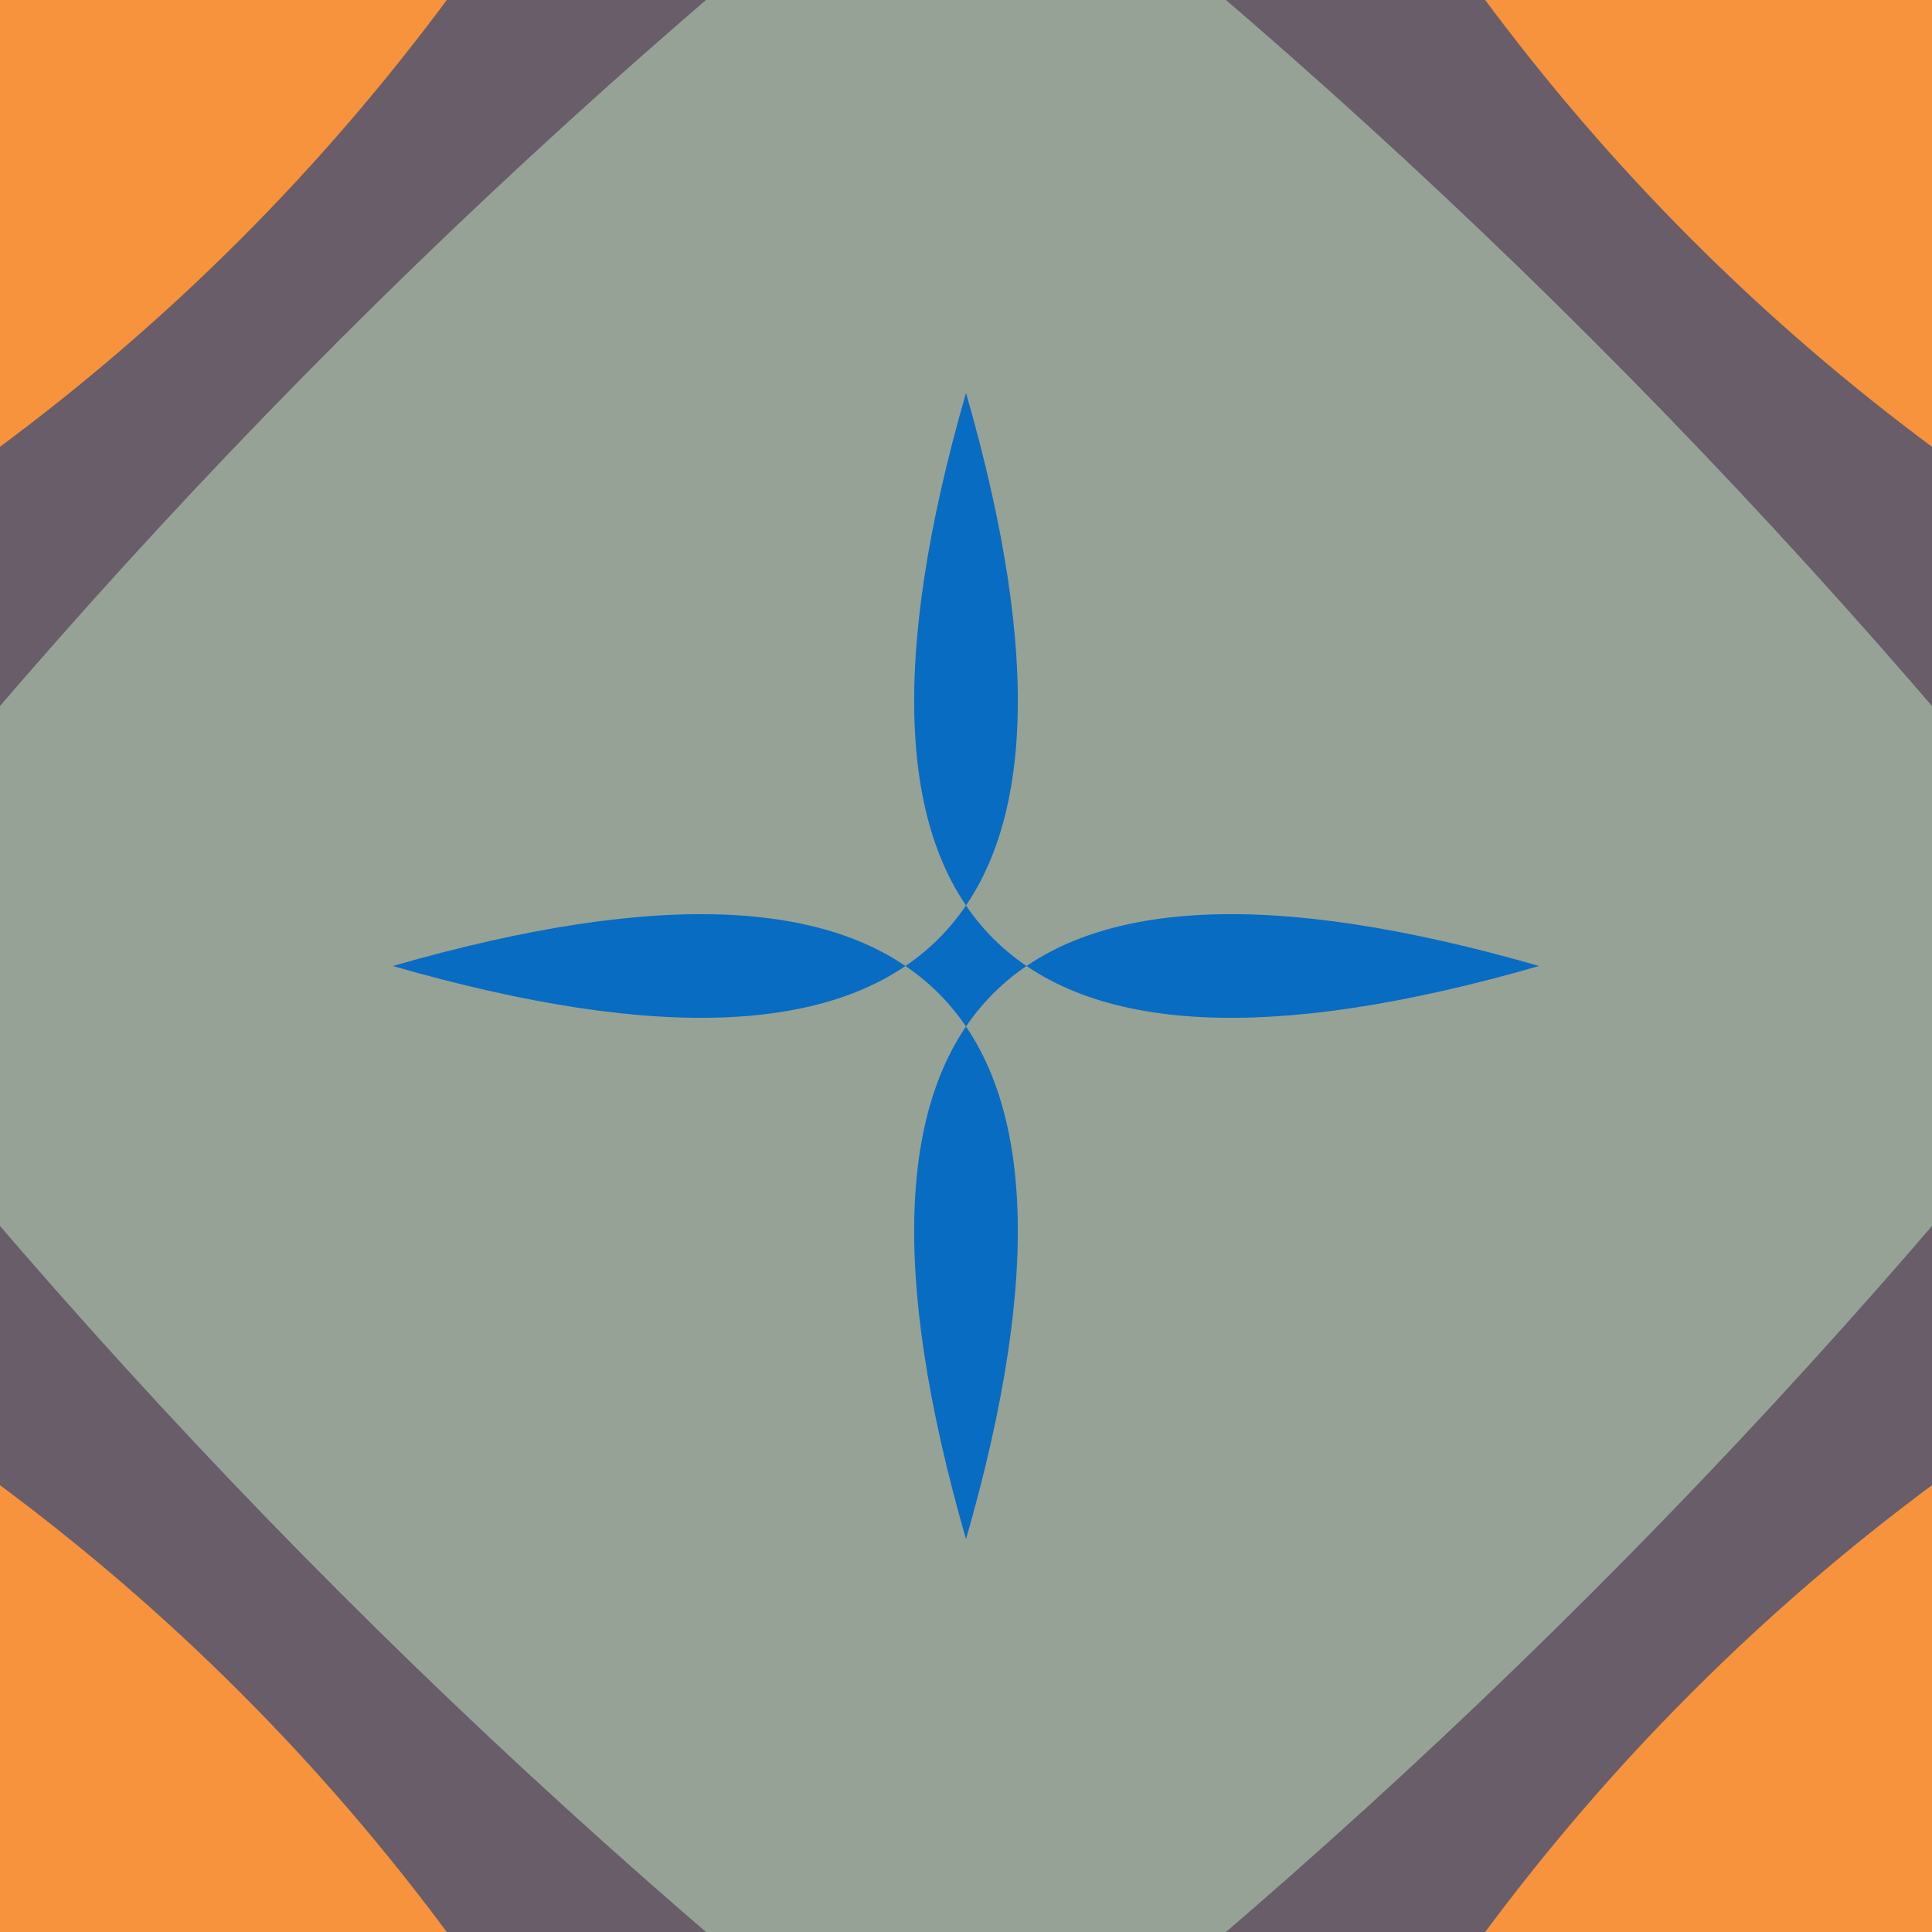 <svg width="300" height="300" viewBox="0 0 300 300" xmlns="http://www.w3.org/2000/svg"><rect id="bg" width="300" height="300" fill="rgb(246,147,60)" /><path d="m 150 715 Q 207 93 -415 150 Q 207 207 150 -415 Q 93 207 715 150 Q 93 93 150 715 z" fill="rgb(104,93,105)" /><path d="m 150 333 Q 47 253 -33 150 Q 47 47 150 -33 Q 253 47 333 150 Q 253 253 150 333 z" fill="rgb(151,162,150)" /><path d="m 150 239 Q 186 114 61 150 Q 186 186 150 61 Q 114 186 239 150 Q 114 114 150 239 z" fill="rgb(9,108,195)" /></svg>